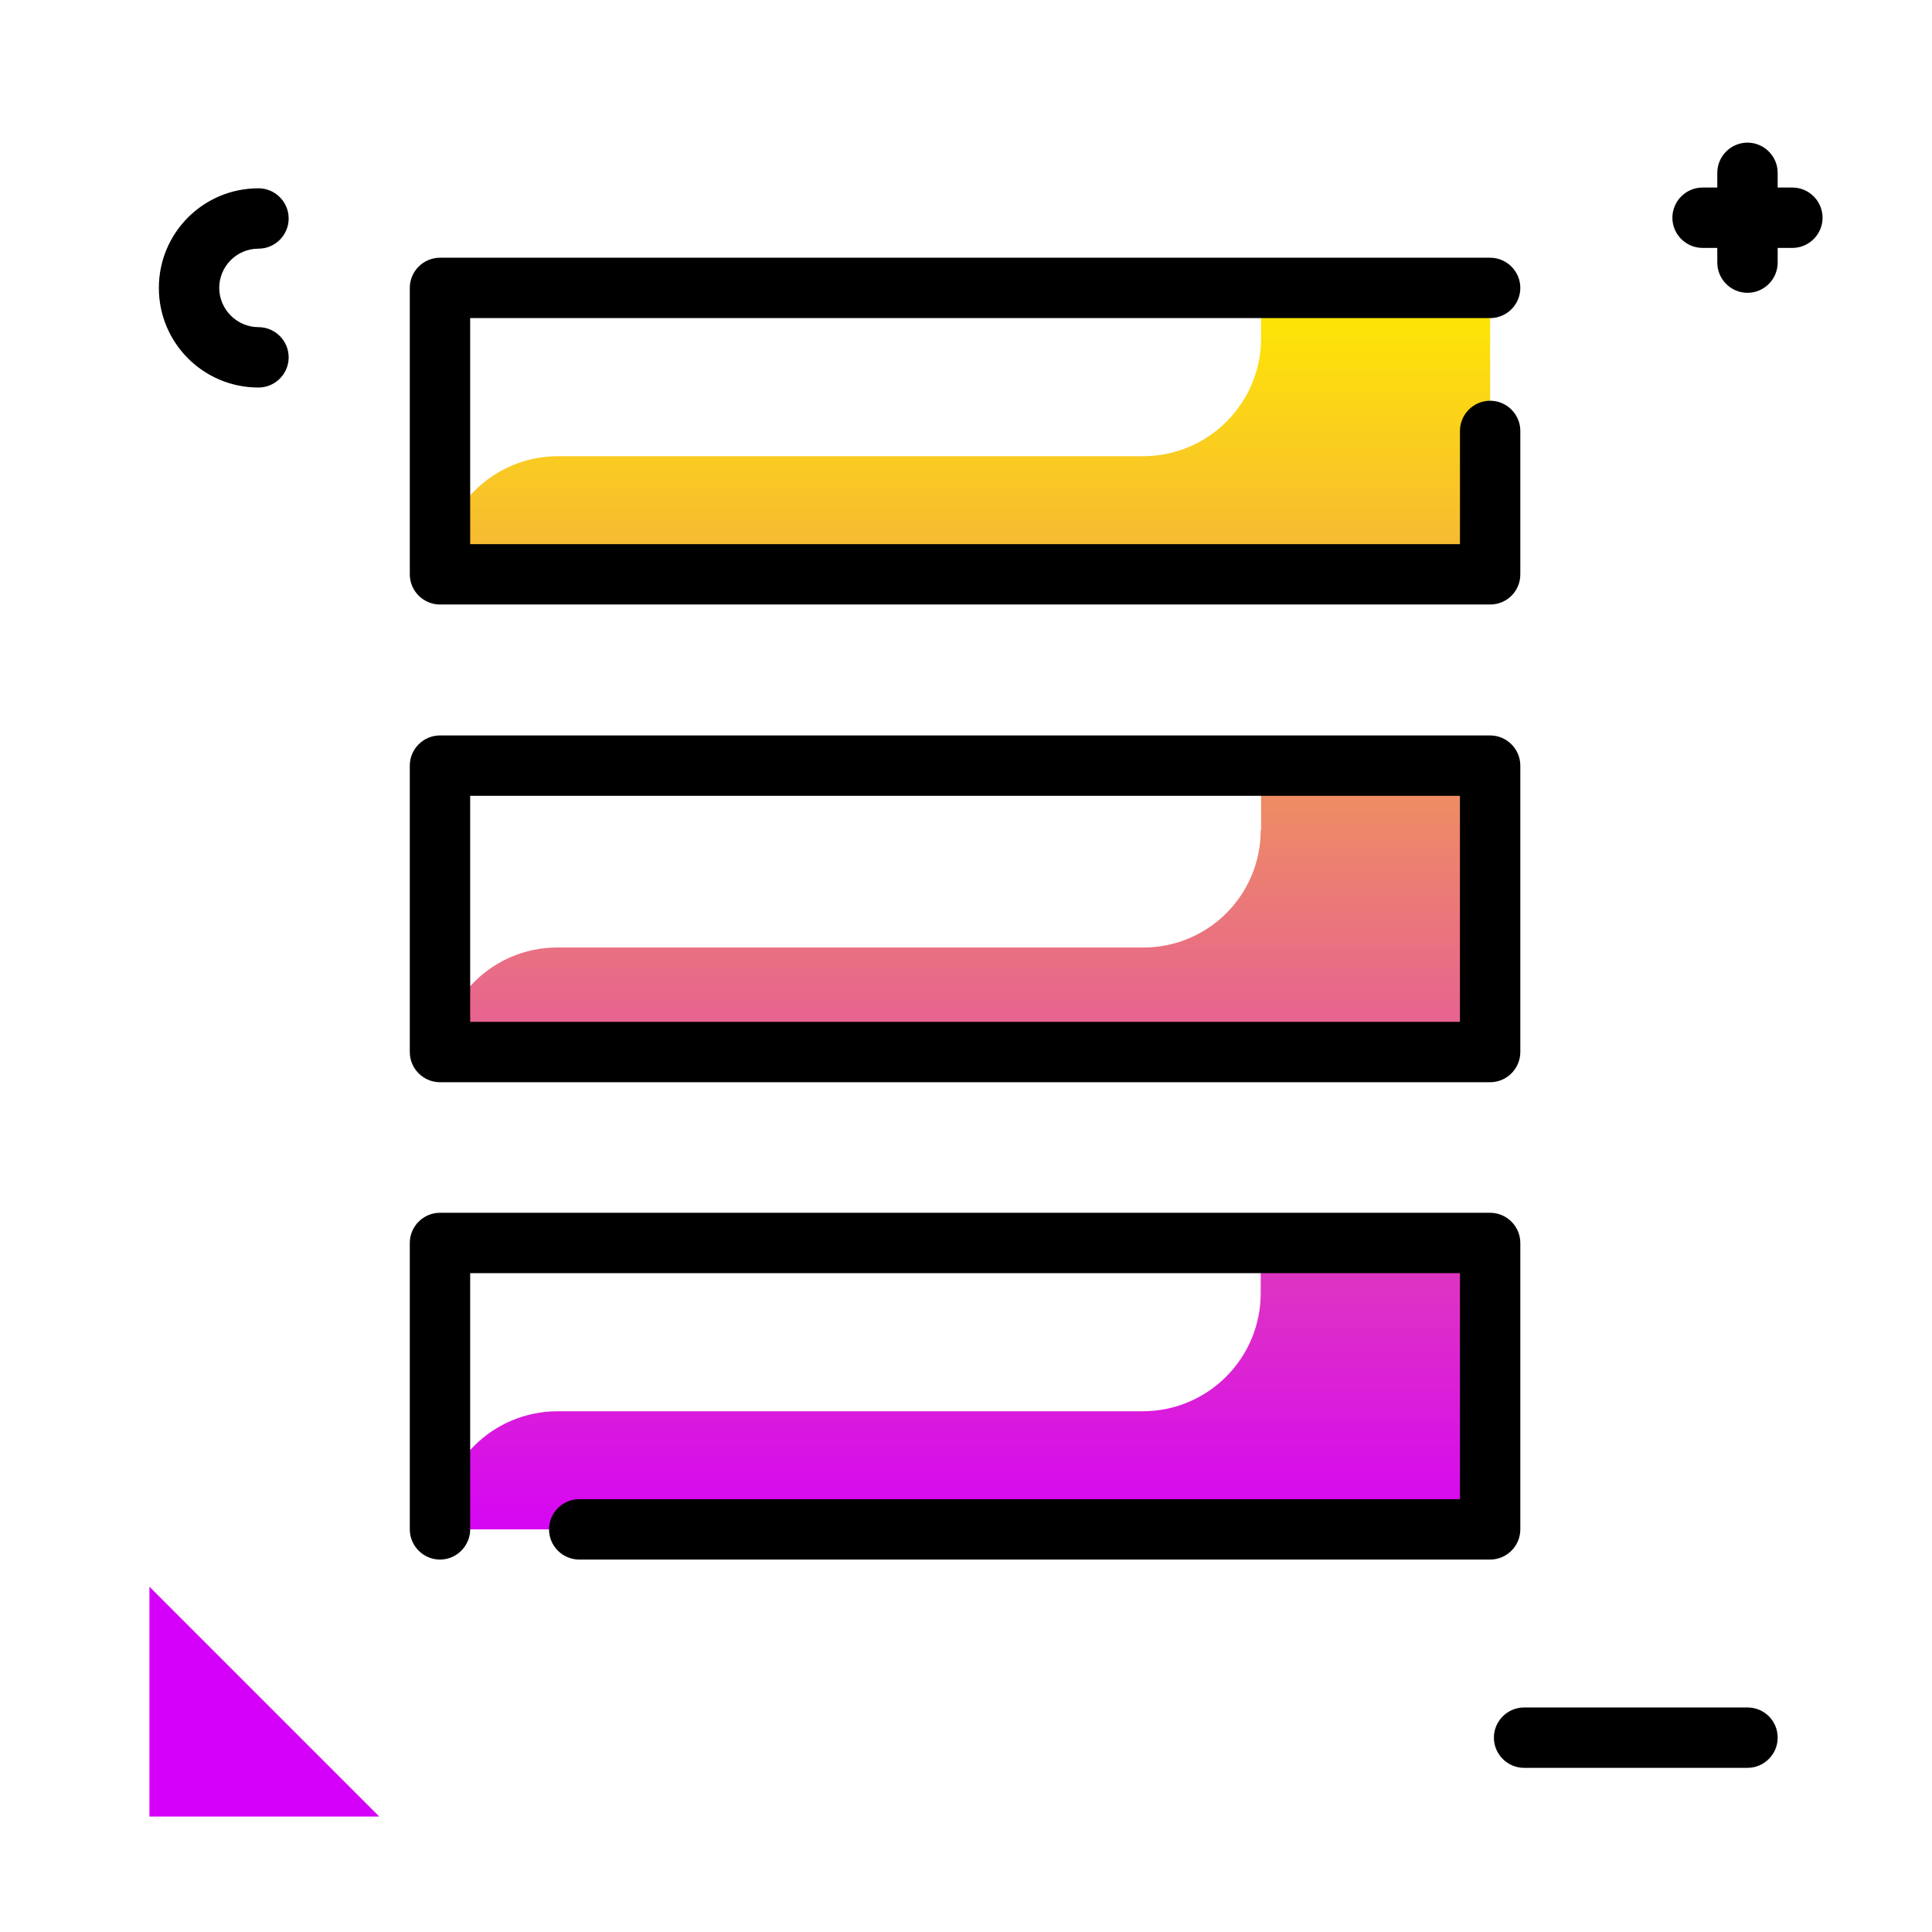 <svg version="1.1" id="Layer_1" xmlns="http://www.w3.org/2000/svg" xmlns:xlink="http://www.w3.org/1999/xlink" x="0px" y="0px" viewBox="0 0 512 512" enable-background="new 0 0 512 512" xml:space="preserve">
<linearGradient id="SVGID_1_" gradientUnits="userSpaceOnUse" x1="255.744" y1="413.047" x2="255.744" y2="76.416" class="gradient-element">
	<stop offset="0" class="primary-color-gradient" style="stop-color: #d500f9"></stop>
	<stop offset="1" class="secondary-color-gradient" style="stop-color: #ffea00"></stop>
</linearGradient>
<path fill="url(#SVGID_1_)" d="M394.9,76.3v44.6v31.3h-60.8H116.6l0,0c0-17.3,14-31.3,31.3-31.3h155c17.3,0,31.3-14,31.3-31.3V76.3
	H394.9z M334.1,220c0,17.2-13.9,31.1-31.1,31.1H147.7c-17.2,0-31.1,13.9-31.1,31.1v0.1h217.6h60.8v-31.3v-44.6h-60.8V220z
	 M334.1,342.7c0,17.3-14,31.3-31.3,31.3h-155c-17.3,0-31.3,14-31.3,31.3l0,0h217.6h60.8V374v-44.6h-60.8V342.7z"></path>
<path d="M394.9,413.3H153.5c-4.4,0-8-3.6-8-8s3.6-8,8-8h233.4v-59.9H124.6v67.9c0,4.4-3.6,8-8,8s-8-3.6-8-8v-75.9c0-4.4,3.6-8,8-8
	h278.3c4.4,0,8,3.6,8,8v75.9C402.9,409.7,399.3,413.3,394.9,413.3z M394.9,286.8H116.6c-4.4,0-8-3.6-8-8v-75.9c0-4.4,3.6-8,8-8
	h278.3c4.4,0,8,3.6,8,8v75.9C402.9,283.2,399.3,286.8,394.9,286.8z M124.6,270.8h262.3v-59.9H124.6V270.8z M394.9,160.2H116.6
	c-4.4,0-8-3.6-8-8V76.3c0-4.4,3.6-8,8-8h278.3c4.4,0,8,3.6,8,8s-3.6,8-8,8H124.6v59.9h262.3v-30c0-4.4,3.6-8,8-8s8,3.6,8,8v38
	C402.9,156.7,399.3,160.2,394.9,160.2z"></path>
<path fill="#d500f9" class="primary-color" d="M39.6,420.5l60.9,60.9H39.6V420.5z"></path>
<path d="M471.1,460.5c0,4.4-3.6,8-8,8h-59.2c-4.4,0-8-3.6-8-8s3.6-8,8-8h59.2C467.5,452.5,471.1,456,471.1,460.5z M68.5,65.9
	c4.4,0,8-3.6,8-8s-3.6-8-8-8c-14.6,0-26.4,11.8-26.4,26.4s11.8,26.4,26.4,26.4c4.4,0,8-3.6,8-8s-3.6-8-8-8
	c-5.7,0-10.4-4.7-10.4-10.4S62.7,65.9,68.5,65.9z M475,49.7h-3.9v-3.9c0-4.4-3.6-8-8-8s-8,3.6-8,8v3.9h-3.9c-4.4,0-8,3.6-8,8
	s3.6,8,8,8h3.9v3.9c0,4.4,3.6,8,8,8s8-3.6,8-8v-3.9h3.9c4.4,0,8-3.6,8-8S479.4,49.7,475,49.7z"></path>
</svg>